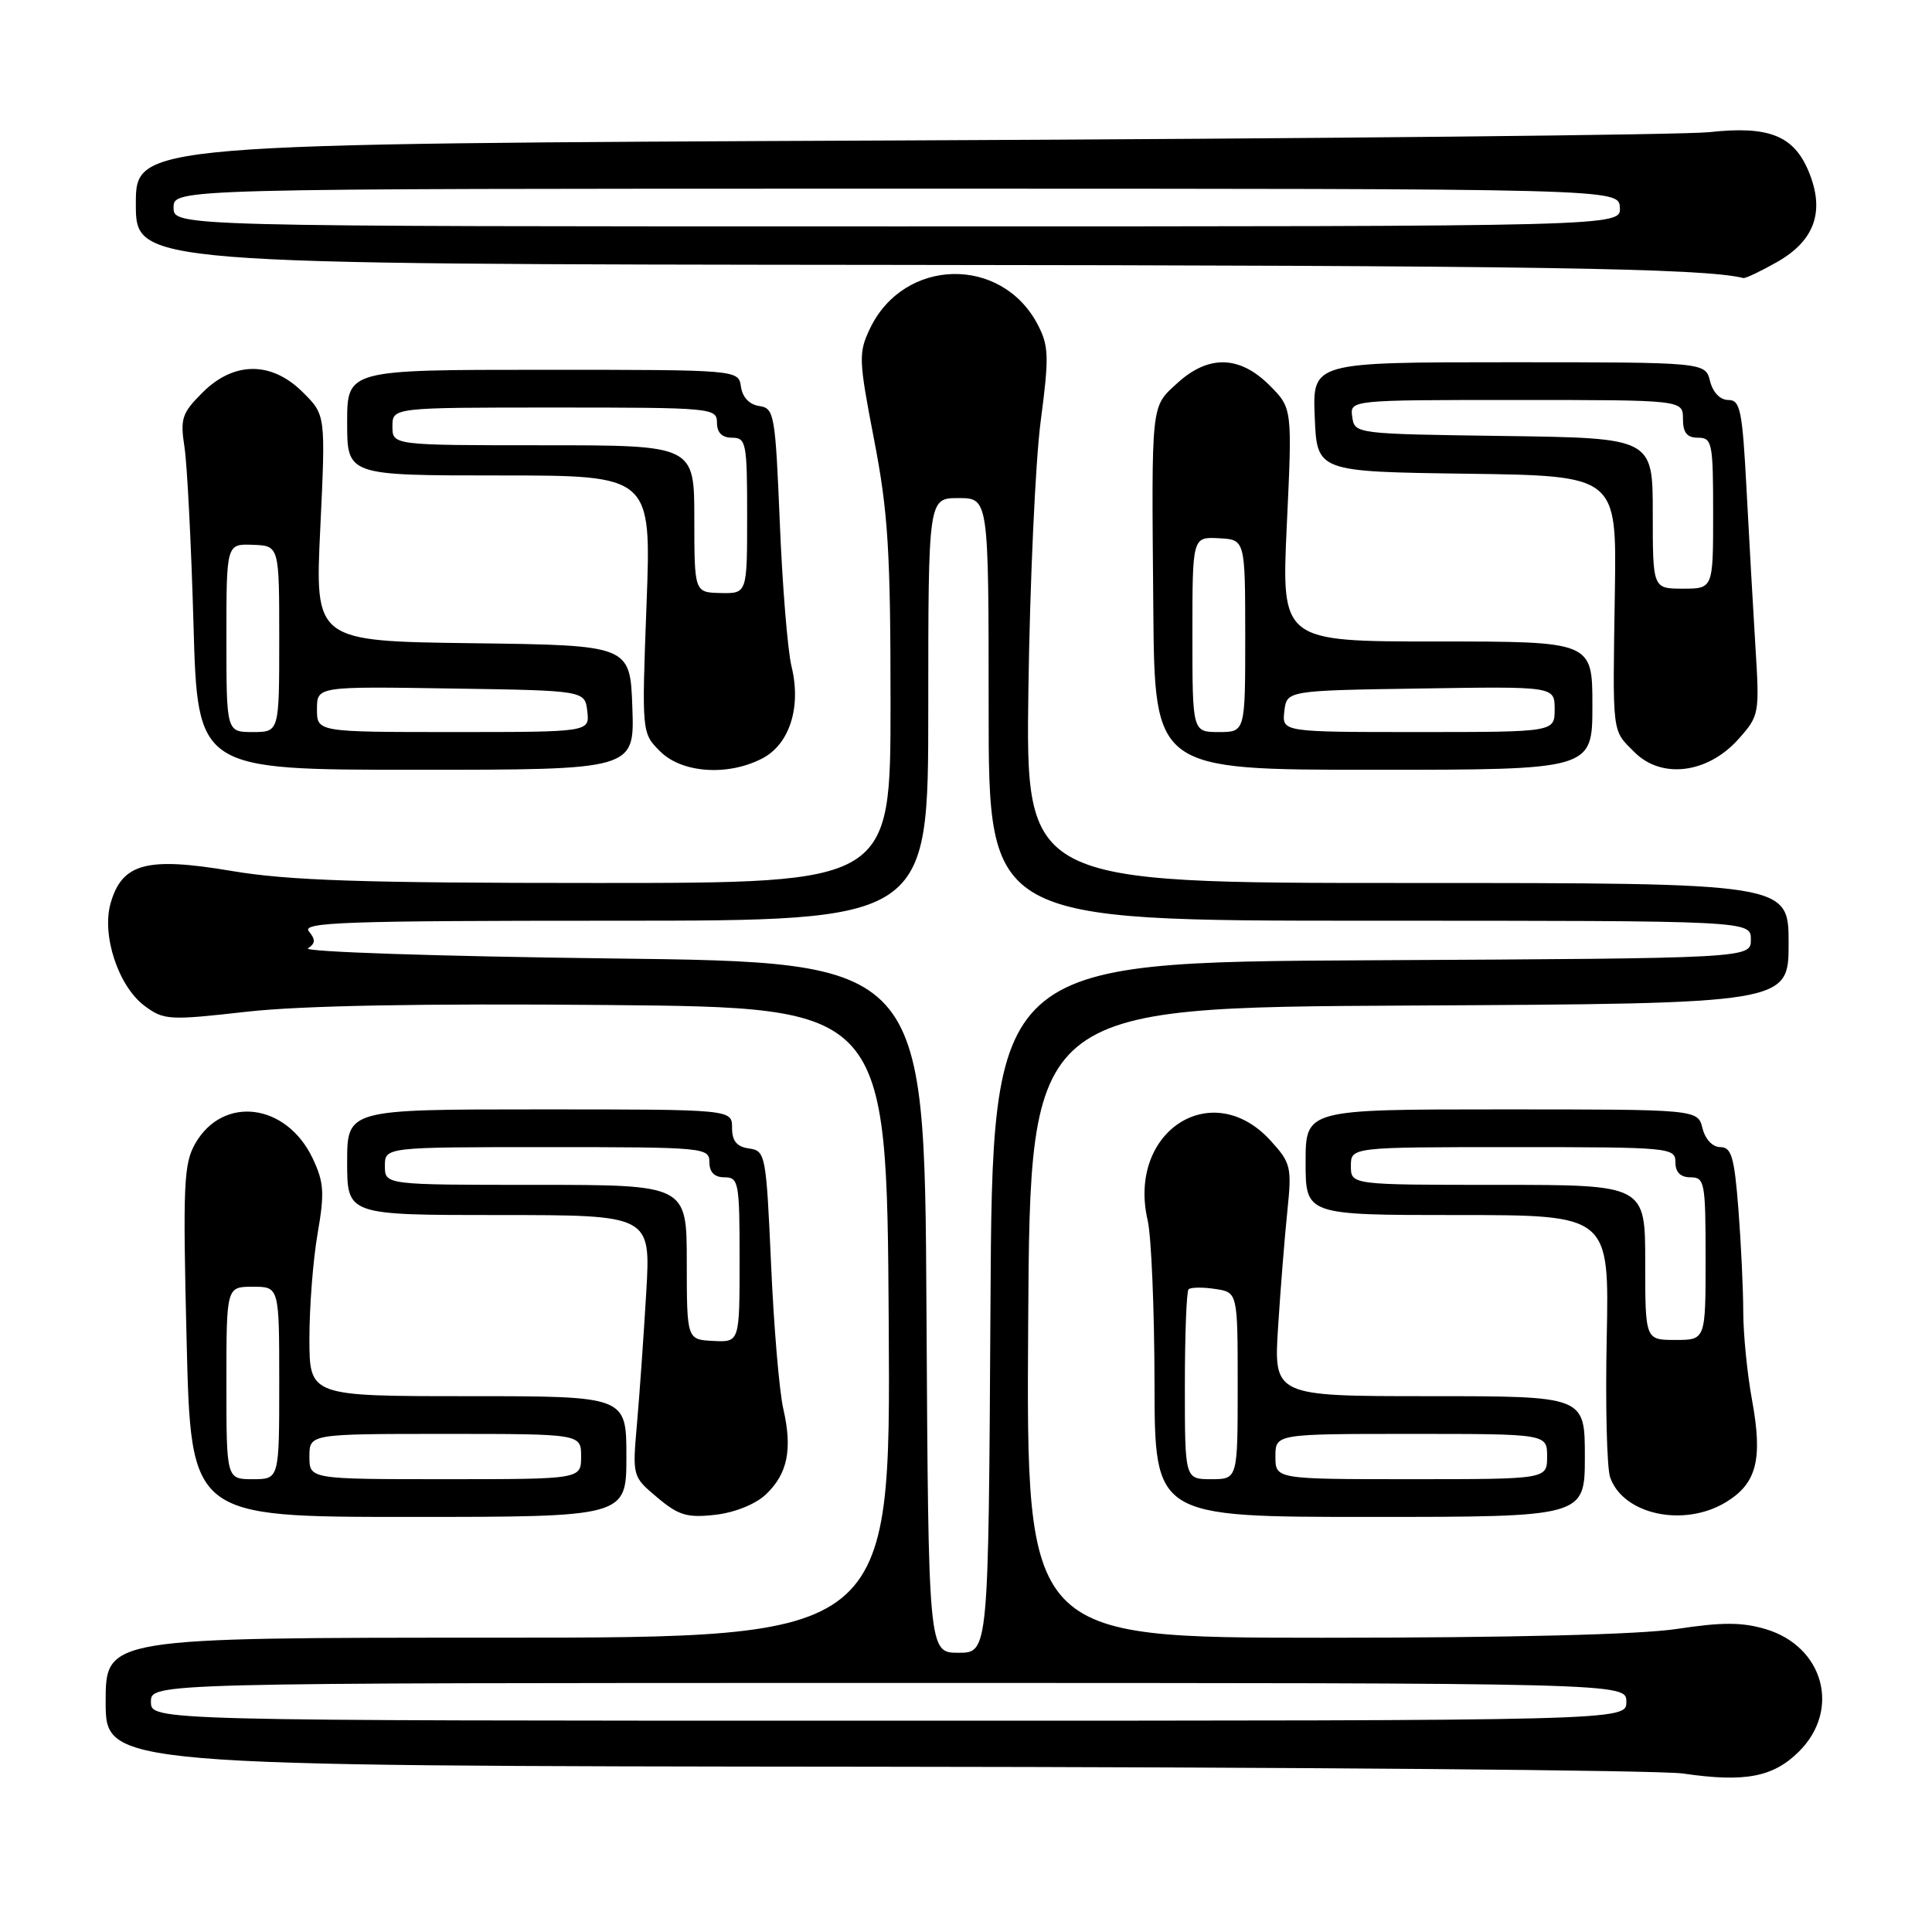 <?xml version="1.0" encoding="UTF-8" standalone="no"?>
<!DOCTYPE svg PUBLIC "-//W3C//DTD SVG 1.1//EN" "http://www.w3.org/Graphics/SVG/1.1/DTD/svg11.dtd" >
<svg xmlns="http://www.w3.org/2000/svg" xmlns:xlink="http://www.w3.org/1999/xlink" version="1.1" viewBox="0 0 256 256">
 <g >
 <path fill="currentColor"
d=" M 238.40 232.06 C 243.93 226.53 241.64 218.17 233.97 215.87 C 230.84 214.94 228.20 214.93 222.22 215.84 C 217.29 216.59 200.29 217.01 175.24 217.01 C 135.98 217.00 135.98 217.00 136.24 175.25 C 136.50 133.50 136.50 133.50 186.75 133.24 C 237.00 132.98 237.00 132.98 237.00 124.99 C 237.00 117.00 237.00 117.00 186.45 117.00 C 135.91 117.00 135.91 117.00 136.27 91.25 C 136.47 77.09 137.20 61.16 137.89 55.86 C 139.02 47.29 138.98 45.86 137.53 43.06 C 132.76 33.84 119.77 34.12 115.28 43.53 C 113.74 46.76 113.77 47.63 115.82 58.25 C 117.68 67.88 118.00 73.01 118.00 93.27 C 118.00 117.00 118.00 117.00 79.07 117.00 C 47.99 117.00 38.22 116.68 30.66 115.40 C 19.45 113.51 16.18 114.38 14.66 119.67 C 13.44 123.93 15.69 130.72 19.18 133.30 C 21.71 135.18 22.41 135.22 32.68 134.06 C 39.89 133.25 55.85 132.95 80.50 133.17 C 117.50 133.50 117.50 133.50 117.76 175.25 C 118.02 217.00 118.02 217.00 66.01 217.00 C 14.00 217.00 14.00 217.00 14.00 225.50 C 14.00 234.00 14.00 234.00 115.75 234.10 C 171.71 234.15 219.97 234.56 223.00 235.00 C 231.23 236.20 234.97 235.49 238.40 232.06 Z  M 83.00 193.00 C 83.00 185.00 83.00 185.00 62.00 185.00 C 41.00 185.00 41.00 185.00 41.00 177.33 C 41.00 173.11 41.49 166.85 42.09 163.42 C 43.02 158.05 42.93 156.66 41.43 153.49 C 37.96 146.18 29.57 145.10 25.88 151.51 C 24.34 154.19 24.22 156.93 24.73 177.75 C 25.30 201.00 25.30 201.00 54.15 201.00 C 83.00 201.00 83.00 201.00 83.00 193.00 Z  M 101.46 198.04 C 104.36 195.31 105.03 192.06 103.79 186.67 C 103.26 184.38 102.53 175.75 102.17 167.50 C 101.52 152.94 101.43 152.49 99.25 152.18 C 97.62 151.95 97.00 151.19 97.00 149.43 C 97.00 147.00 97.00 147.00 71.50 147.00 C 46.00 147.00 46.00 147.00 46.00 154.00 C 46.00 161.00 46.00 161.00 66.11 161.00 C 86.23 161.00 86.23 161.00 85.63 171.25 C 85.30 176.89 84.75 184.68 84.41 188.57 C 83.79 195.65 83.79 195.65 87.10 198.43 C 89.91 200.80 91.06 201.14 94.77 200.72 C 97.34 200.43 100.08 199.33 101.46 198.04 Z  M 210.00 193.00 C 210.00 185.00 210.00 185.00 189.38 185.00 C 168.76 185.00 168.76 185.00 169.36 175.75 C 169.68 170.66 170.24 163.75 170.59 160.39 C 171.18 154.64 171.05 154.09 168.36 151.14 C 160.60 142.62 149.34 149.92 152.07 161.70 C 152.56 163.79 152.96 173.49 152.98 183.25 C 153.00 201.00 153.00 201.00 181.50 201.00 C 210.00 201.00 210.00 201.00 210.00 193.00 Z  M 228.72 199.03 C 232.79 196.55 233.59 193.35 232.15 185.49 C 231.52 182.07 231.00 176.85 230.99 173.88 C 230.99 170.92 230.70 164.79 230.35 160.25 C 229.81 153.32 229.43 152.00 227.96 152.00 C 226.93 152.00 225.96 150.97 225.59 149.50 C 224.96 147.00 224.96 147.00 198.98 147.00 C 173.00 147.00 173.00 147.00 173.00 154.00 C 173.00 161.00 173.00 161.00 193.11 161.00 C 213.23 161.00 213.23 161.00 212.90 177.25 C 212.71 186.19 212.92 194.51 213.35 195.75 C 215.08 200.71 223.15 202.43 228.72 199.03 Z  M 83.79 93.75 C 83.50 85.50 83.50 85.50 62.61 85.23 C 41.72 84.96 41.72 84.96 42.44 69.98 C 43.15 54.99 43.15 54.99 40.15 52.00 C 36.00 47.84 30.99 47.85 26.82 52.03 C 24.10 54.74 23.86 55.48 24.45 59.28 C 24.80 61.60 25.34 72.16 25.64 82.75 C 26.18 102.00 26.18 102.00 55.13 102.00 C 84.08 102.00 84.08 102.00 83.79 93.75 Z  M 101.00 100.50 C 104.63 98.62 106.20 93.68 104.88 88.30 C 104.37 86.21 103.67 77.66 103.33 69.30 C 102.73 54.85 102.60 54.09 100.60 53.80 C 99.30 53.61 98.38 52.64 98.18 51.25 C 97.86 49.00 97.86 49.00 71.93 49.00 C 46.00 49.00 46.00 49.00 46.00 56.00 C 46.00 63.00 46.00 63.00 66.16 63.00 C 86.31 63.00 86.31 63.00 85.67 80.06 C 85.03 97.12 85.03 97.12 87.47 99.56 C 90.35 102.44 96.43 102.87 101.00 100.50 Z  M 211.00 93.50 C 211.00 85.00 211.00 85.00 190.39 85.00 C 169.79 85.00 169.79 85.00 170.51 69.54 C 171.24 54.08 171.24 54.08 168.20 51.04 C 164.25 47.10 160.13 47.00 156.02 50.75 C 152.47 54.00 152.58 52.99 152.82 80.75 C 153.00 102.00 153.00 102.00 182.00 102.00 C 211.00 102.00 211.00 102.00 211.00 93.50 Z  M 230.34 97.95 C 233.12 94.83 233.16 94.62 232.60 85.64 C 232.29 80.61 231.76 71.21 231.42 64.75 C 230.87 54.35 230.60 53.00 229.01 53.00 C 227.93 53.00 226.97 52.00 226.59 50.50 C 225.96 48.00 225.96 48.00 199.94 48.00 C 173.91 48.00 173.91 48.00 174.21 55.25 C 174.50 62.50 174.50 62.50 194.36 62.77 C 214.21 63.04 214.21 63.04 213.98 78.27 C 213.68 97.66 213.55 96.64 216.58 99.67 C 220.17 103.26 226.27 102.50 230.34 97.95 Z  M 235.47 34.72 C 240.49 31.87 241.85 27.96 239.64 22.68 C 237.66 17.95 234.35 16.65 226.50 17.51 C 223.20 17.87 174.94 18.37 119.25 18.61 C 18.00 19.05 18.00 19.05 18.00 27.03 C 18.00 35.00 18.00 35.00 118.75 35.10 C 203.06 35.18 225.74 35.53 231.00 36.84 C 231.28 36.91 233.28 35.96 235.47 34.72 Z  M 20.00 225.50 C 20.00 223.00 20.00 223.00 117.75 223.00 C 215.50 223.00 215.50 223.00 215.50 225.50 C 215.50 228.00 215.50 228.00 117.75 228.00 C 20.00 228.00 20.00 228.00 20.00 225.50 Z  M 122.76 173.25 C 122.50 127.50 122.50 127.50 81.00 127.00 C 58.07 126.72 40.08 126.12 40.80 125.66 C 41.80 125.01 41.83 124.50 40.93 123.41 C 39.92 122.20 45.66 122.00 81.38 122.00 C 123.00 122.00 123.00 122.00 123.00 94.00 C 123.00 66.00 123.00 66.00 127.00 66.00 C 131.00 66.00 131.00 66.00 131.00 94.00 C 131.00 122.00 131.00 122.00 181.50 122.00 C 232.00 122.00 232.00 122.00 232.00 124.49 C 232.00 126.98 232.00 126.98 181.75 127.24 C 131.50 127.50 131.50 127.50 131.24 173.25 C 130.98 219.00 130.98 219.00 127.00 219.00 C 123.02 219.00 123.02 219.00 122.76 173.25 Z  M 30.00 183.25 C 30.00 170.50 30.00 170.50 33.50 170.50 C 37.00 170.50 37.00 170.50 37.00 183.25 C 37.00 196.00 37.00 196.00 33.50 196.00 C 30.00 196.00 30.00 196.00 30.00 183.25 Z  M 41.00 193.00 C 41.00 190.00 41.00 190.00 59.00 190.00 C 77.00 190.00 77.00 190.00 77.00 193.00 C 77.00 196.00 77.00 196.00 59.00 196.00 C 41.00 196.00 41.00 196.00 41.00 193.00 Z  M 91.00 167.25 C 91.00 157.00 91.00 157.00 71.00 157.00 C 51.00 157.00 51.00 157.00 51.00 154.50 C 51.00 152.00 51.00 152.00 72.50 152.00 C 93.33 152.00 94.00 152.06 94.00 154.00 C 94.00 155.33 94.67 156.00 96.00 156.00 C 97.88 156.00 98.00 156.67 98.00 166.93 C 98.00 177.86 98.00 177.86 94.50 177.68 C 91.01 177.50 91.01 177.50 91.00 167.25 Z  M 157.00 183.67 C 157.00 176.88 157.22 171.11 157.49 170.84 C 157.77 170.57 159.34 170.54 160.99 170.79 C 164.00 171.23 164.00 171.23 164.00 183.61 C 164.00 196.00 164.00 196.00 160.50 196.00 C 157.00 196.00 157.00 196.00 157.00 183.67 Z  M 169.00 193.00 C 169.00 190.00 169.00 190.00 187.00 190.00 C 205.00 190.00 205.00 190.00 205.00 193.00 C 205.00 196.00 205.00 196.00 187.00 196.00 C 169.00 196.00 169.00 196.00 169.00 193.00 Z  M 218.00 167.27 C 218.00 157.00 218.00 157.00 198.50 157.00 C 179.00 157.00 179.00 157.00 179.00 154.50 C 179.00 152.00 179.00 152.00 200.50 152.00 C 221.33 152.00 222.00 152.06 222.00 154.00 C 222.00 155.33 222.67 156.00 224.00 156.00 C 225.88 156.00 226.00 156.67 226.00 166.77 C 226.00 177.55 226.00 177.55 222.00 177.55 C 218.00 177.55 218.00 177.55 218.00 167.27 Z  M 30.00 84.53 C 30.00 72.06 30.00 72.06 33.50 72.19 C 37.00 72.32 37.00 72.32 37.00 84.66 C 37.00 97.00 37.00 97.00 33.50 97.00 C 30.00 97.00 30.00 97.00 30.00 84.53 Z  M 42.00 93.98 C 42.00 90.95 42.00 90.95 59.75 91.23 C 77.50 91.50 77.50 91.50 77.82 94.25 C 78.13 97.00 78.13 97.00 60.07 97.00 C 42.00 97.00 42.00 97.00 42.00 93.98 Z  M 92.00 68.75 C 92.00 59.00 92.00 59.00 72.00 59.00 C 52.00 59.00 52.00 59.00 52.00 56.50 C 52.00 54.00 52.00 54.00 73.50 54.00 C 94.33 54.00 95.00 54.06 95.00 56.00 C 95.00 57.33 95.67 58.00 97.00 58.00 C 98.87 58.00 99.00 58.67 99.00 68.33 C 99.00 78.65 99.00 78.65 95.50 78.58 C 92.01 78.50 92.01 78.50 92.00 68.75 Z  M 158.00 84.07 C 158.00 71.14 158.00 71.14 161.50 71.32 C 164.99 71.50 164.99 71.50 165.00 84.25 C 165.00 97.00 165.00 97.00 161.50 97.00 C 158.00 97.00 158.00 97.00 158.00 84.07 Z  M 170.18 94.25 C 170.50 91.50 170.50 91.50 188.25 91.23 C 206.00 90.95 206.00 90.95 206.00 93.98 C 206.00 97.00 206.00 97.00 187.93 97.00 C 169.87 97.00 169.87 97.00 170.18 94.25 Z  M 219.00 68.02 C 219.00 58.04 219.00 58.04 199.25 57.77 C 179.62 57.50 179.50 57.49 179.18 55.25 C 178.86 53.00 178.86 53.00 200.93 53.00 C 223.00 53.00 223.00 53.00 223.00 55.50 C 223.00 57.33 223.53 58.00 225.00 58.00 C 226.87 58.00 227.00 58.67 227.00 68.00 C 227.00 78.00 227.00 78.00 223.00 78.00 C 219.00 78.00 219.00 78.00 219.00 68.02 Z  M 23.00 27.50 C 23.00 25.00 23.00 25.00 118.75 25.00 C 214.50 25.00 214.50 25.00 214.64 27.50 C 214.79 30.00 214.79 30.00 118.89 30.00 C 23.00 30.00 23.00 30.00 23.00 27.50 Z "/>
</g>
</svg>